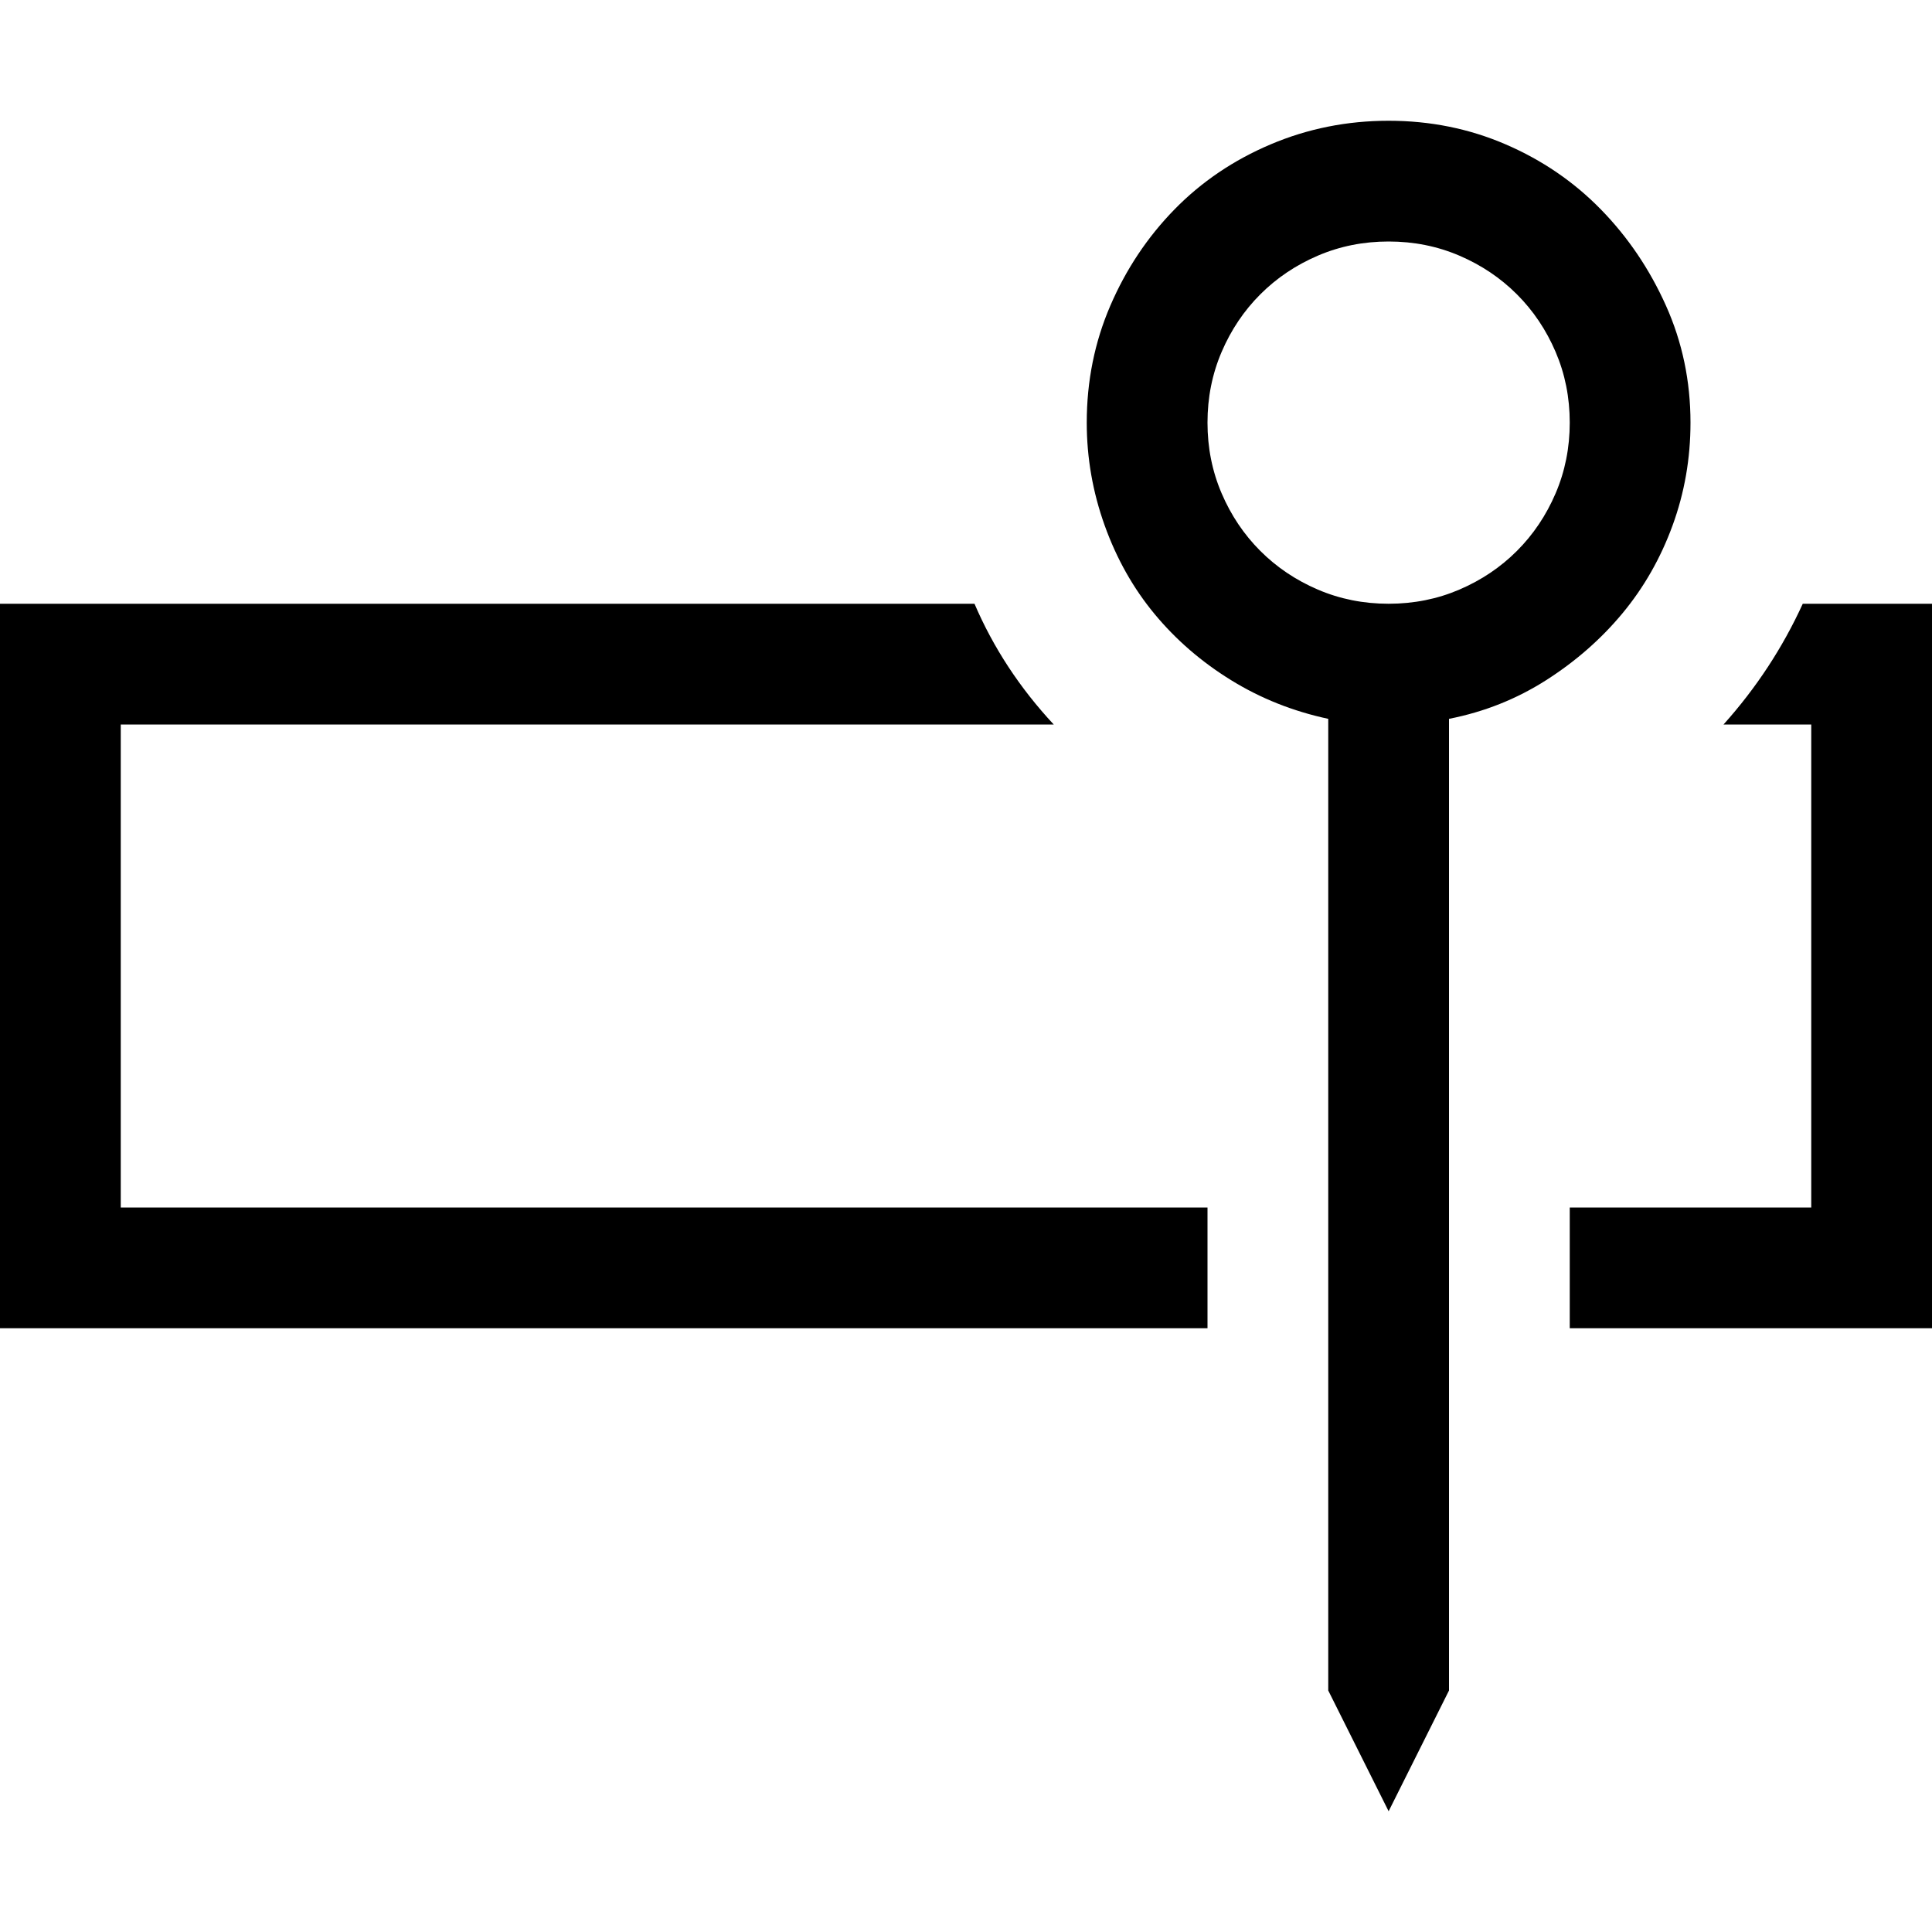 <svg xmlns="http://www.w3.org/2000/svg" xmlns:xlink="http://www.w3.org/1999/xlink" width="2048" height="2048" viewBox="0 0 2048 2048"><path fill="currentColor" d="M128 768v512h1152v128H0V640h1033q15 35 36 67t48 61zm1783-128h137v768h-384v-128h256V768h-93q26-29 47-61t37-67m-375 122v1030l-64 128l-64-128V762q-56-12-103-41t-81-70t-53-94t-19-109q0-66 25-124t68-102t102-69t125-25t124 25t101 69t69 102t26 124q0 57-19 109t-53 93t-81 71t-103 41m128-314q0-40-15-75t-41-61t-61-41t-75-15t-75 15t-61 41t-41 61t-15 75t15 75t41 61t61 41t75 15t75-15t61-41t41-61t15-75"/></svg>